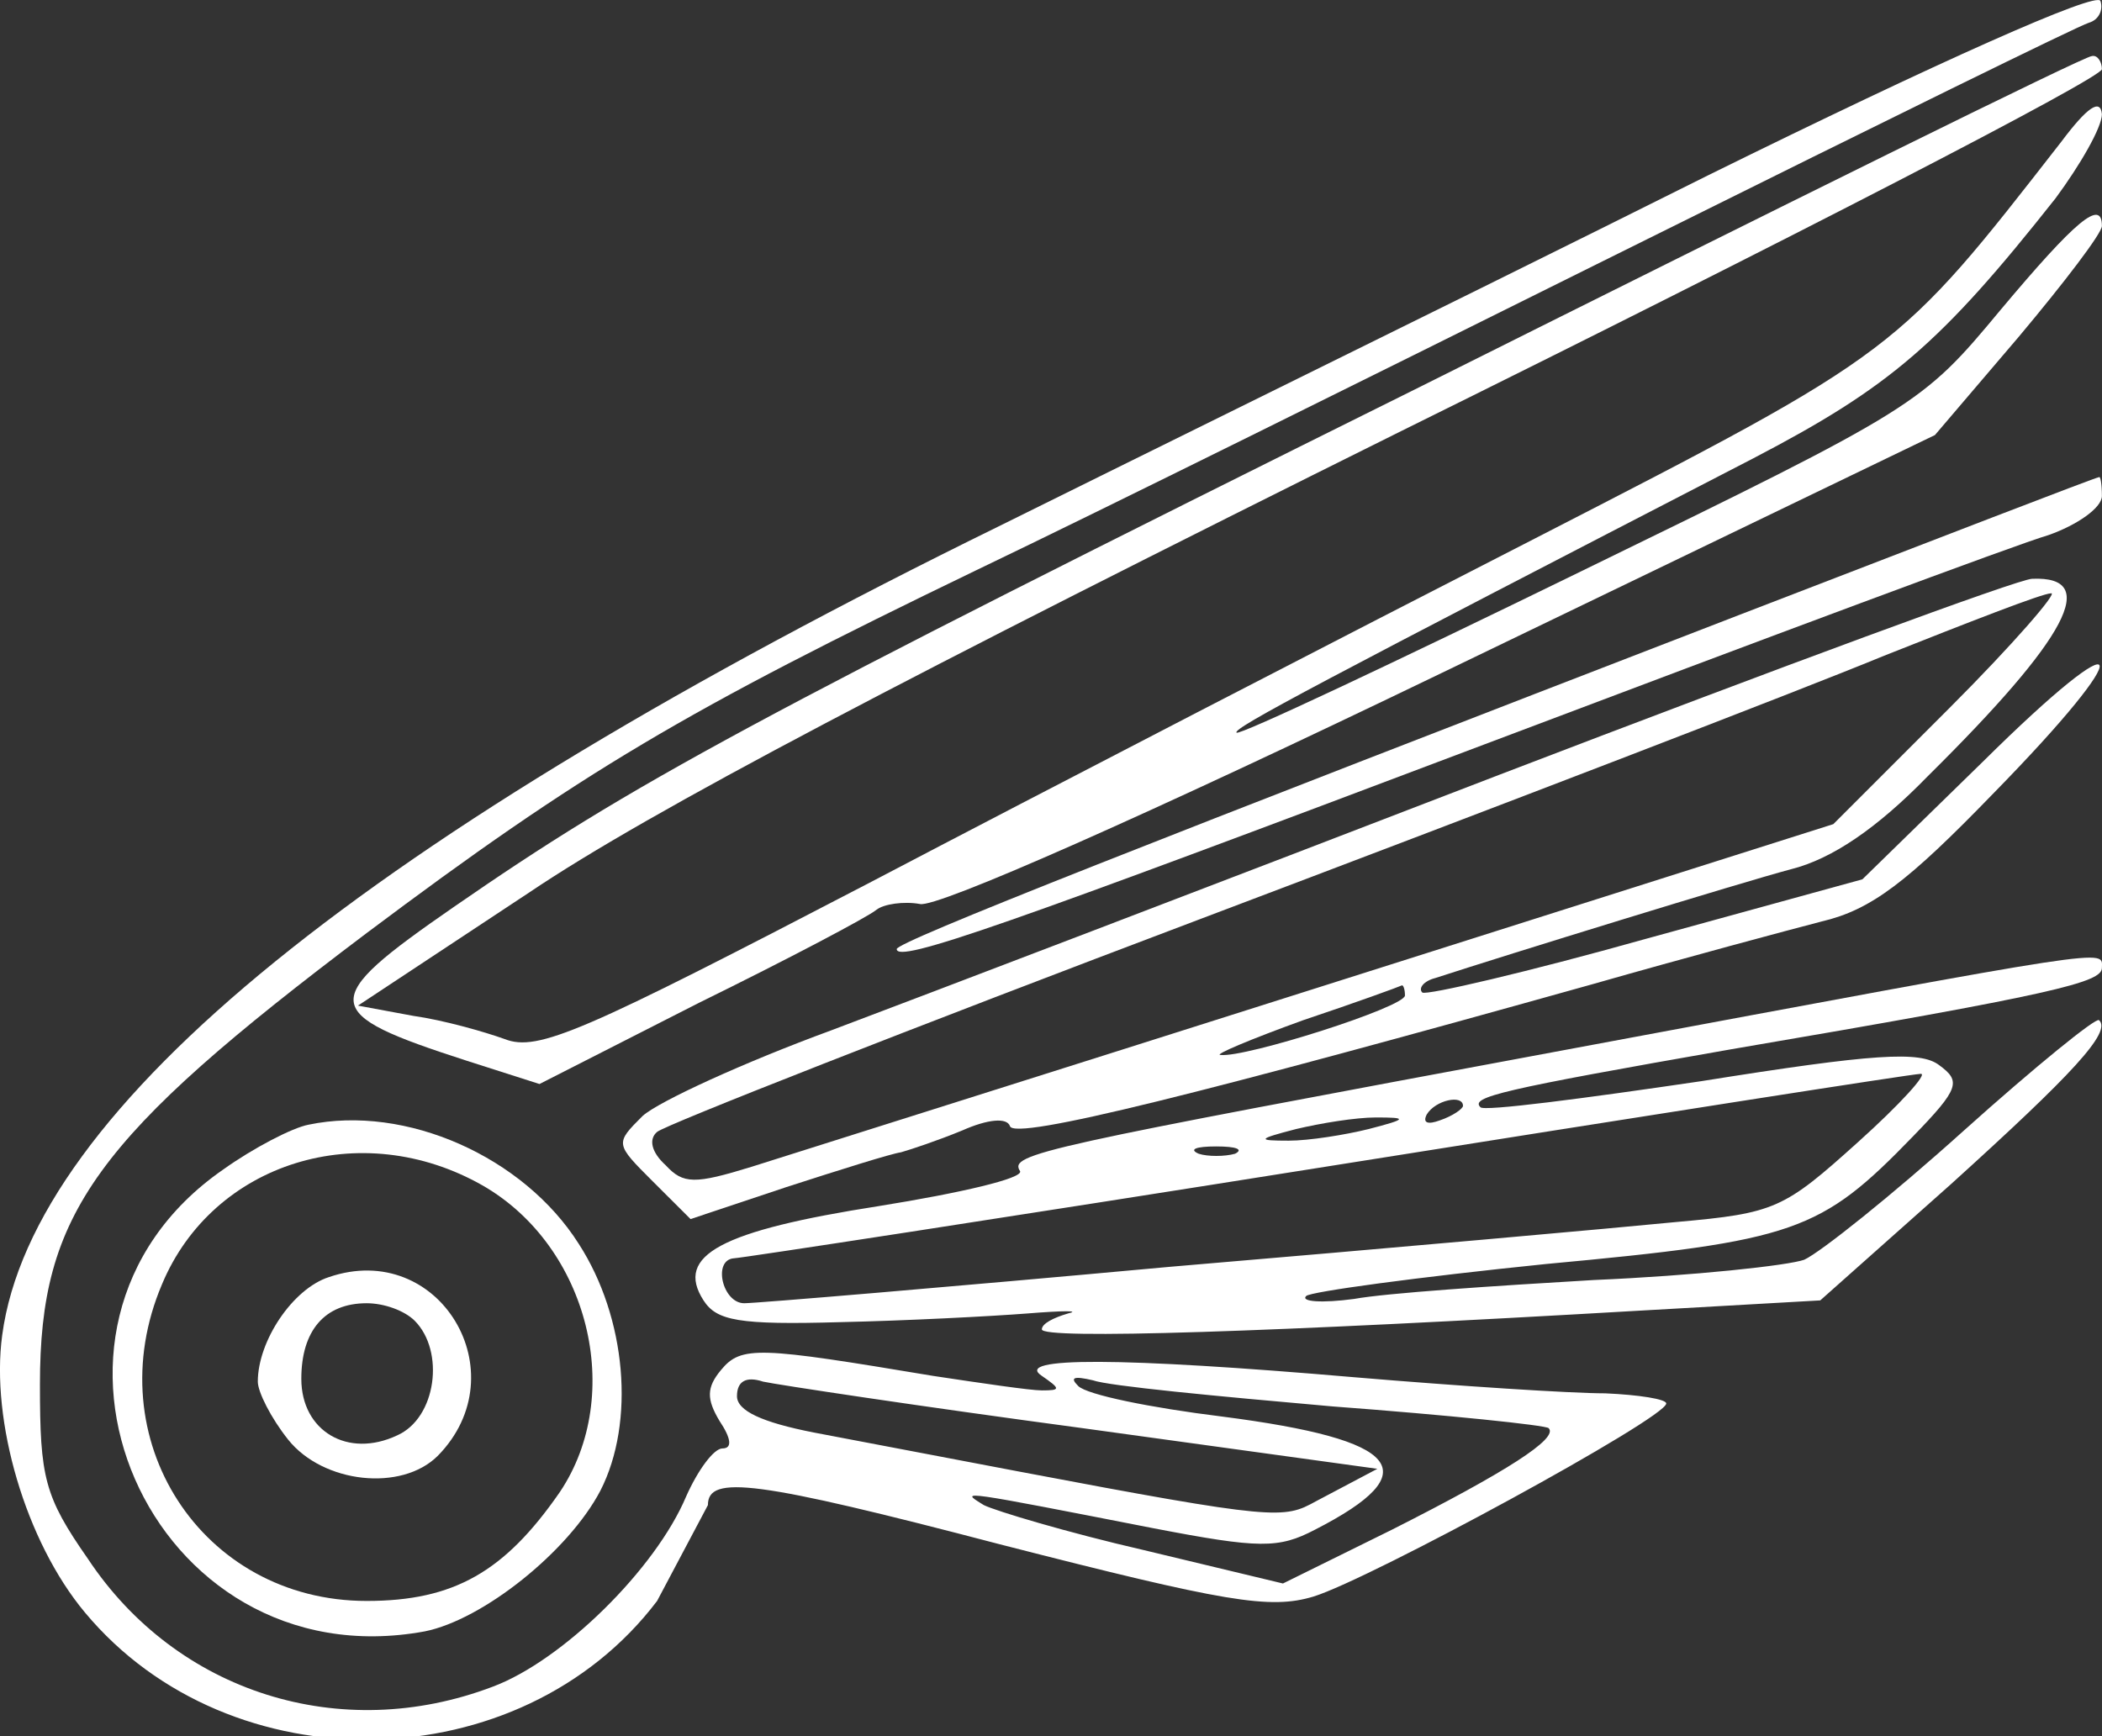 <svg width="23" height="19" viewBox="0 0 23 19" fill="none" xmlns="http://www.w3.org/2000/svg">
<rect x="0" y="0" width="23" height="19" fill="#333333" stroke="none"/>
<g clip-path="url(#clip0_68_243)">
<path fill-rule="evenodd" clip-rule="evenodd" d="M13.528 4.475C12.544 4.961 11.632 5.411 10.924 5.762C4.028 9.146 0.358 12.118 0.024 14.612C-0.103 15.55 0.279 16.868 0.93 17.647C2.519 19.553 5.696 19.49 7.19 17.52L7.746 16.471C7.746 16.137 8.27 16.201 10.94 16.9C13.418 17.535 13.895 17.615 14.372 17.472C14.991 17.281 18.232 15.518 18.232 15.359C18.232 15.311 17.931 15.264 17.565 15.248C17.184 15.248 15.96 15.168 14.832 15.073C12.242 14.85 11.083 14.85 11.4 15.057C11.607 15.2 11.607 15.216 11.4 15.216C11.273 15.216 10.733 15.136 10.209 15.057C8.302 14.739 8.112 14.723 7.889 14.993C7.73 15.184 7.73 15.311 7.873 15.55C8 15.74 8.016 15.851 7.905 15.851C7.81 15.851 7.635 16.09 7.508 16.376C7.174 17.17 6.157 18.171 5.395 18.457C3.726 19.093 1.931 18.521 0.962 17.059C0.485 16.376 0.437 16.169 0.437 15.152C0.437 13.277 1.041 12.451 4.012 10.211C6.364 8.447 7.492 7.78 10.685 6.239C12.073 5.574 15.012 4.114 17.474 2.89L18.026 2.616C20.584 1.345 22.745 0.281 22.856 0.249C22.967 0.217 23.015 0.106 22.983 0.011C22.951 -0.101 21.204 0.678 18.693 1.917C17.215 2.656 15.258 3.622 13.528 4.475ZM11.845 15.629L15.071 16.074L14.53 16.36C14.485 16.383 14.445 16.404 14.409 16.424C14.36 16.451 14.317 16.474 14.272 16.494C13.941 16.636 13.514 16.555 9.947 15.875C9.626 15.814 9.28 15.748 8.906 15.677C8.334 15.565 8.064 15.438 8.064 15.279C8.064 15.12 8.159 15.057 8.35 15.12C8.493 15.152 10.066 15.391 11.845 15.629ZM14.578 15.391C15.849 15.486 16.914 15.597 16.945 15.629C17.057 15.74 16.485 16.106 15.229 16.741L14.038 17.329L12.513 16.963C11.686 16.773 10.892 16.535 10.765 16.471L10.739 16.455C10.508 16.311 10.507 16.311 12.624 16.725C13.784 16.948 13.99 16.948 14.387 16.741C15.627 16.106 15.341 15.756 13.371 15.502C12.592 15.406 11.893 15.264 11.798 15.168C11.702 15.073 11.75 15.057 11.957 15.105C12.131 15.168 13.307 15.279 14.578 15.391Z" fill="white"/>
<path d="M15.531 4.237C8.143 7.907 6.92 8.574 4.966 9.925C3.472 10.958 3.488 11.085 5.109 11.609L5.903 11.863L7.651 10.973C8.62 10.497 9.494 10.036 9.589 9.957C9.669 9.893 9.891 9.861 10.066 9.893C10.241 9.941 12.544 8.924 15.77 7.367L21.172 4.761L22.093 3.681C22.586 3.093 22.999 2.553 22.999 2.473C22.999 2.171 22.713 2.41 21.887 3.395C21.029 4.428 20.981 4.459 17.295 6.255C15.245 7.256 13.561 8.05 13.53 8.018C13.482 7.971 14.451 7.462 19.186 5.015C20.679 4.237 21.235 3.76 22.491 2.171C22.761 1.806 22.999 1.393 22.999 1.25C22.983 1.075 22.84 1.17 22.554 1.552C20.759 3.856 20.791 3.84 16.803 5.889C14.753 6.938 11.464 8.638 9.494 9.671C6.38 11.291 5.887 11.514 5.522 11.371C5.299 11.291 4.854 11.164 4.521 11.117L3.917 11.005L5.792 9.766C7.111 8.876 9.939 7.399 15.341 4.713C19.551 2.632 22.999 0.853 22.999 0.757C22.999 0.678 22.951 0.598 22.888 0.614C22.808 0.614 19.504 2.251 15.531 4.237Z" fill="white"/>
<path d="M19.027 6.731C12.608 9.21 9.812 10.306 9.812 10.386C9.812 10.545 10.987 10.132 16.246 8.145C19.313 6.986 22.077 5.953 22.411 5.857C22.729 5.746 22.999 5.556 22.999 5.428C22.999 5.301 22.983 5.206 22.967 5.222C22.935 5.222 21.172 5.905 19.027 6.731Z" fill="white"/>
<path d="M16.405 8.479C13.355 9.655 10.066 10.91 9.097 11.275C8.143 11.625 7.206 12.054 7.031 12.213C6.729 12.515 6.729 12.515 7.142 12.928L7.556 13.341L8.604 12.991C9.192 12.801 9.748 12.626 9.859 12.61C9.971 12.578 10.257 12.483 10.527 12.372C10.813 12.245 11.019 12.229 11.051 12.324C11.099 12.483 13.18 11.959 17.438 10.767C18.439 10.481 19.567 10.179 19.933 10.084C20.473 9.957 20.87 9.655 21.808 8.686C23.428 7.033 23.333 6.715 21.696 8.336L20.378 9.623L18.01 10.274C16.707 10.64 15.611 10.894 15.563 10.862C15.516 10.815 15.579 10.735 15.706 10.703C16.485 10.449 19.059 9.655 19.599 9.512C20.044 9.4 20.536 9.067 21.093 8.495C22.634 6.97 22.983 6.302 22.236 6.334C22.093 6.334 19.472 7.303 16.405 8.479ZM21.331 7.748L20.06 9.019L14.499 10.783C11.448 11.752 8.62 12.642 8.223 12.769C7.603 12.96 7.476 12.96 7.285 12.753C7.127 12.61 7.095 12.467 7.19 12.387C7.285 12.308 9.955 11.259 13.148 10.052C16.342 8.844 19.694 7.557 20.616 7.176C21.537 6.811 22.348 6.493 22.443 6.493C22.523 6.477 22.03 7.049 21.331 7.748ZM15.373 10.894C15.373 11.021 13.625 11.577 13.355 11.545C13.275 11.545 13.688 11.371 14.261 11.164C14.832 10.973 15.309 10.799 15.341 10.783C15.357 10.783 15.373 10.831 15.373 10.894Z" fill="white"/>
<path d="M17.168 11.482C11.369 12.562 11.035 12.626 11.162 12.817C11.194 12.896 10.511 13.055 9.621 13.198C7.889 13.468 7.381 13.738 7.698 14.231C7.841 14.453 8.08 14.501 9.192 14.469C9.923 14.453 10.844 14.405 11.242 14.374C11.639 14.342 11.829 14.342 11.686 14.374C11.527 14.421 11.4 14.485 11.4 14.548C11.4 14.66 13.879 14.58 17.962 14.342L19.917 14.231L21.346 12.96C22.681 11.752 23.11 11.291 22.967 11.164C22.935 11.132 22.268 11.673 21.489 12.372C20.695 13.087 19.917 13.706 19.742 13.786C19.567 13.849 18.534 13.961 17.438 14.008C16.342 14.072 15.166 14.151 14.816 14.215C14.467 14.262 14.229 14.246 14.292 14.183C14.34 14.135 15.515 13.976 16.914 13.833C19.646 13.579 19.917 13.484 20.933 12.435C21.442 11.911 21.458 11.832 21.219 11.657C21.013 11.498 20.505 11.53 18.614 11.832C17.327 12.022 16.23 12.165 16.199 12.117C16.087 12.006 16.405 11.927 18.947 11.482C22.491 10.878 22.999 10.751 22.999 10.592C22.999 10.386 23.221 10.354 17.168 11.482ZM20.33 12.499C19.519 13.23 19.424 13.277 18.344 13.373C17.708 13.436 15.214 13.659 12.783 13.865C10.352 14.088 8.27 14.262 8.143 14.262C7.905 14.262 7.794 13.786 8.032 13.77C8.096 13.77 11.003 13.325 14.499 12.769C17.994 12.213 20.933 11.752 21.013 11.752C21.108 11.736 20.79 12.086 20.33 12.499ZM16.008 12.102C16.008 12.133 15.897 12.213 15.754 12.261C15.627 12.308 15.563 12.292 15.611 12.197C15.706 12.038 16.008 11.975 16.008 12.102ZM14.975 12.356C14.721 12.419 14.324 12.483 14.101 12.483C13.752 12.483 13.752 12.467 14.181 12.356C14.451 12.292 14.832 12.229 15.055 12.229C15.404 12.229 15.404 12.245 14.975 12.356ZM13.514 12.626C13.402 12.658 13.212 12.658 13.116 12.626C13.005 12.578 13.085 12.546 13.307 12.546C13.529 12.546 13.609 12.578 13.514 12.626Z" fill="white"/>
<path d="M3.377 12.308C3.202 12.34 2.773 12.562 2.439 12.801C-0.055 14.533 1.629 18.409 4.648 17.853C5.284 17.726 6.221 16.979 6.57 16.312C6.952 15.565 6.856 14.421 6.332 13.611C5.728 12.658 4.441 12.086 3.377 12.308ZM5.284 12.975C6.443 13.643 6.841 15.263 6.126 16.328C5.522 17.202 4.966 17.52 4.012 17.52C2.201 17.52 1.057 15.74 1.772 14.056C2.328 12.721 3.949 12.213 5.284 12.975Z" fill="white"/>
<path d="M3.599 13.976C3.202 14.104 2.821 14.676 2.821 15.12C2.821 15.232 2.964 15.518 3.154 15.756C3.536 16.233 4.394 16.328 4.791 15.931C5.68 15.025 4.807 13.563 3.599 13.976ZM4.537 14.453C4.87 14.787 4.775 15.518 4.346 15.708C3.806 15.963 3.297 15.661 3.297 15.089C3.297 14.564 3.551 14.262 4.012 14.262C4.203 14.262 4.425 14.342 4.537 14.453Z" fill="white"/>
</g>
<defs>
<clipPath id="clip0_68_243">
<rect width="23" height="19" fill="white"/>
</clipPath>
</defs>
</svg>
